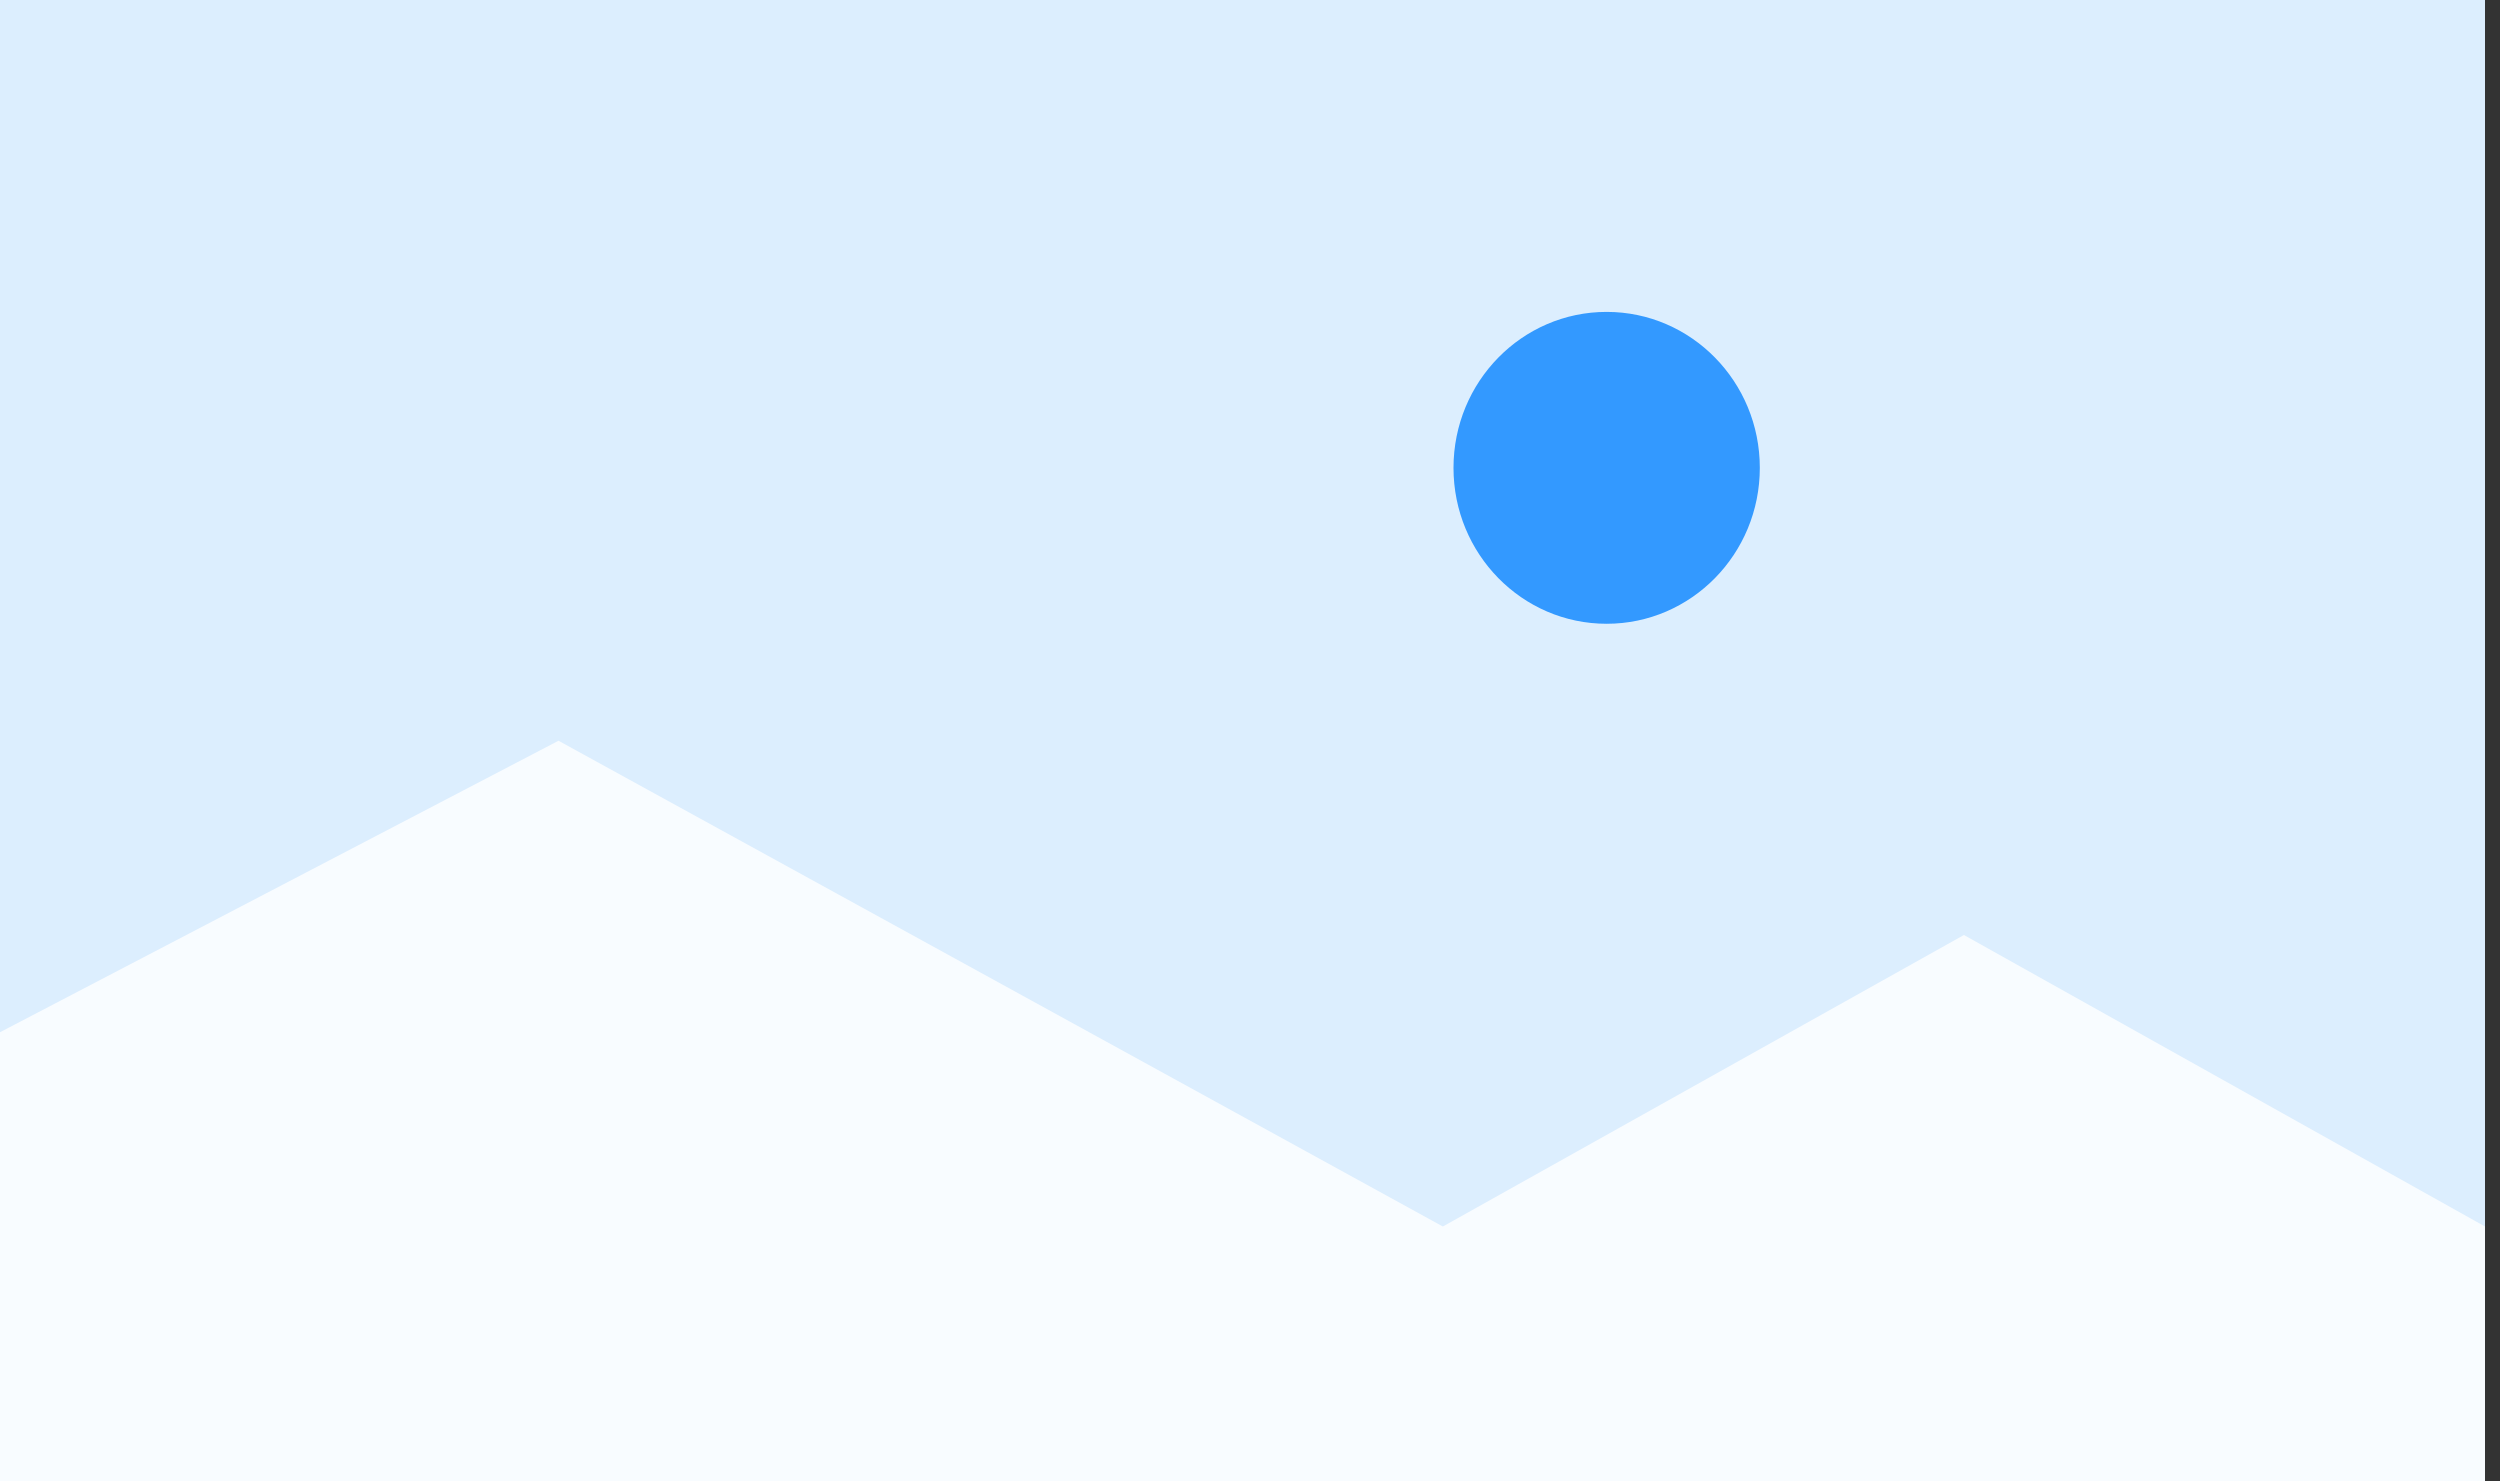 <?xml version="1.0" encoding="UTF-8" standalone="no"?>
<svg width="108px" height="64px" viewBox="0 0 108 64" version="1.1" xmlns="http://www.w3.org/2000/svg" xmlns:xlink="http://www.w3.org/1999/xlink">
    <rect x="0" y="0" width="108" height="64" fill="#333333" stroke="none"/>
    <!-- Generator: Sketch 43.1 (39012) - http://www.bohemiancoding.com/sketch -->
    <title>1图片</title>
    <desc>Created with Sketch.</desc>
    <defs></defs>
    <g id="Page-1" stroke="none" stroke-width="1" fill="none" fill-rule="evenodd">
        <g id="缩略图" transform="translate(-581, -90)">
            <g id="图片" transform="translate(581, 90)">
                <rect id="Rectangle-14" fill="#DCEEFE" x="0" y="0" width="107.352" height="64"></rect>
                <polygon id="Path" fill-opacity="0.8" fill="#FFFFFF" points="107.352 64 0 64 0 44.592 24.127 32 62.331 52.985 84.841 40.392 107.352 52.985"></polygon>
                <path d="M69.407,26.947 C65.753,26.947 62.791,23.932 62.791,20.211 C62.791,16.489 65.753,13.474 69.407,13.474 C73.062,13.474 76.024,16.489 76.024,20.211 C76.024,23.932 73.062,26.947 69.407,26.947 L69.407,26.947 Z" id="Path" fill="#3399FF"></path>
            </g>
        </g>
    </g>
</svg>